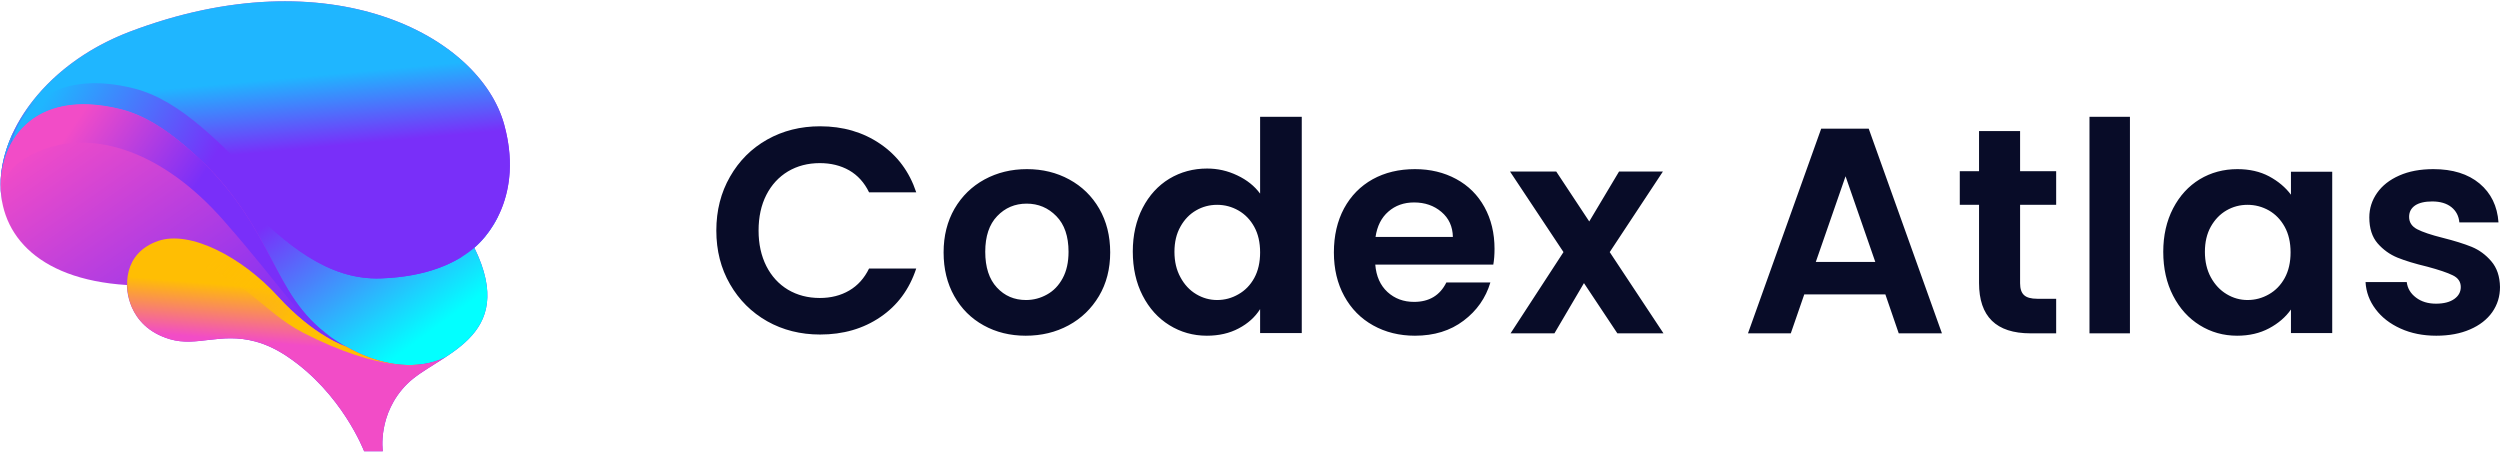 <?xml version="1.0" encoding="UTF-8"?>
<svg width="221px" height="40px" viewBox="0 0 2101 380" version="1.1" xmlns="http://www.w3.org/2000/svg" xmlns:xlink="http://www.w3.org/1999/xlink">
    <title>CodexAtlas</title>
    <defs>
        <linearGradient x1="35.124%" y1="21.695%" x2="71.2%" y2="65.415%" id="linearGradient-1">
            <stop stop-color="#F24CC7" offset="0%"></stop>
            <stop stop-color="#792FF9" offset="100%"></stop>
        </linearGradient>
        <linearGradient x1="87.797%" y1="76.167%" x2="50.106%" y2="36.136%" id="linearGradient-2">
            <stop stop-color="#02FFFF" offset="0%"></stop>
            <stop stop-color="#792FF9" offset="100%"></stop>
        </linearGradient>
        <linearGradient x1="49.148%" y1="51.582%" x2="52.129%" y2="27.185%" id="linearGradient-3">
            <stop stop-color="#F24CC7" offset="0%"></stop>
            <stop stop-color="#FFBE03" offset="100%"></stop>
        </linearGradient>
        <linearGradient x1="47.794%" y1="38.563%" x2="50.998%" y2="60.457%" id="linearGradient-4">
            <stop stop-color="#1FB6FF" offset="0.802%"></stop>
            <stop stop-color="#792FF9" offset="100%"></stop>
        </linearGradient>
        <linearGradient x1="36.183%" y1="-2.4%" x2="86.313%" y2="185.038%" id="linearGradient-5">
            <stop stop-color="#1FB6FF" offset="0.802%"></stop>
            <stop stop-color="#792FF9" offset="100%"></stop>
        </linearGradient>
        <linearGradient x1="0.274%" y1="37.066%" x2="42.424%" y2="49.562%" id="linearGradient-6">
            <stop stop-color="#1FB6FF" offset="0.802%"></stop>
            <stop stop-color="#792FF9" offset="100%"></stop>
        </linearGradient>
        <linearGradient x1="14.436%" y1="32.301%" x2="53.837%" y2="52.169%" id="linearGradient-7">
            <stop stop-color="#F24CC7" offset="0%"></stop>
            <stop stop-color="#792FF9" offset="100%"></stop>
        </linearGradient>
        <linearGradient x1="59.095%" y1="58.287%" x2="20.824%" y2="39.38%" id="linearGradient-8">
            <stop stop-color="#FFBF02" offset="0%"></stop>
            <stop stop-color="#FFBF02" stop-opacity="0" offset="100%"></stop>
        </linearGradient>
    </defs>
    <g id="Page-1" stroke="none" stroke-width="1" fill="none" fill-rule="evenodd">
        <g id="Original-Logo" transform="translate(0.496, 0.957)" fill-rule="nonzero">
            <g id="Layer_1">
                <path d="M423.214,103.552 C402.664,28.892 276.734,-38.348 108.564,25.542 C-21.436,74.922 -49.336,228.812 106.174,238.442 C106.174,238.442 105.044,272.932 142.274,283.962 C164.994,290.692 184.554,278.042 214.014,285.882 C223.564,288.422 232.494,292.872 240.714,298.372 C287.044,329.372 305.504,378.132 305.504,378.132 L321.204,378.132 C321.204,378.132 316.494,346.742 341.604,321.632 C366.714,296.522 435.774,283.962 398.104,207.052 C398.104,207.052 442.314,172.932 423.214,103.552 Z" id="Path" fill="url(#linearGradient-1)"></path>
                <path d="M398.104,207.052 C398.104,207.052 409.094,198.572 417.744,181.472 L361.054,120.122 L230.014,95.742 C230.014,95.742 99.994,67.302 167.164,132.172 C234.344,197.042 226.964,250.152 282.834,285.702 C338.704,321.252 374.704,298.572 374.704,298.572 L374.714,298.572 C400.254,281.622 423.564,259.042 398.104,207.052 Z" id="Path" fill="url(#linearGradient-2)"></path>
                <path d="M374.714,298.552 L374.714,298.552 C374.714,298.552 341.814,319.272 290.124,290.062 L290.124,290.062 C290.124,290.062 263.534,281.622 233.064,248.102 C202.594,214.582 159.074,192.262 132.504,201.372 C103.244,211.402 102.884,240.012 110.574,257.712 C115.054,267.552 124.074,278.552 142.284,283.952 C165.004,290.682 184.564,278.032 214.024,285.872 C223.574,288.412 232.504,292.862 240.724,298.362 C287.054,329.362 305.514,378.122 305.514,378.122 L321.214,378.122 C321.214,378.122 316.504,346.732 341.614,321.622 C349.734,313.492 362.474,306.672 374.714,298.552 Z" id="Path" fill="url(#linearGradient-3)"></path>
                <path d="M423.214,103.552 C402.664,28.892 276.734,-38.348 108.564,25.542 C33.194,54.172 -7.846,117.922 1.264,168.332 C-6.046,123.092 23.804,71.362 101.004,90.662 C178.204,109.962 230.014,235.922 319.404,232.872 C358.584,231.532 383.044,219.852 398.154,207.152 C398.134,207.122 398.124,207.082 398.104,207.052 C398.104,207.052 412.744,195.752 421.534,172.942 L421.534,172.942 L421.534,172.942 C428.024,156.102 431.324,133.012 423.214,103.552 Z" id="Path" fill="url(#linearGradient-4)"></path>
                <path d="M7.774,121.582 C8.524,117.662 9.514,113.732 10.734,109.792 C1.334,129.502 -2.096,149.812 1.254,168.322 C-1.306,152.422 0.724,135.722 7.774,121.582 Z" id="Path" fill="url(#linearGradient-5)"></path>
                <path d="M340.704,222.192 C247.034,225.382 192.744,93.392 111.844,73.172 C50.984,57.962 18.214,84.862 8.964,119.312 C22.574,94.512 52.404,78.512 101.004,90.662 C178.204,109.962 230.014,235.922 319.404,232.872 C351.174,231.792 373.264,223.902 388.534,214.192 C375.544,218.542 359.794,221.542 340.704,222.192 Z" id="Path" fill="url(#linearGradient-6)"></path>
                <path d="M167.184,132.172 C146.314,112.782 124.874,96.622 101.004,90.652 C26.974,72.142 -3.506,118.942 0.554,162.712 C0.284,156.442 2.404,136.832 37.004,124.172 C78.654,108.932 135.534,125.192 187.344,184.102 C239.154,243.012 249.954,266.262 276.044,281.052 C276.044,281.052 276.044,281.052 276.054,281.052 C227.474,245.602 231.484,194.282 167.184,132.172 Z" id="Path" fill="url(#linearGradient-7)"></path>
                <path d="M254.394,278.582 C320.674,312.662 353.184,305.112 353.204,305.112 C338.474,306.922 316.804,305.152 290.134,290.072 L290.134,290.072 C290.134,290.072 263.544,281.632 233.074,248.112 C202.604,214.592 159.084,192.272 132.514,201.382 C110.074,209.072 104.644,227.692 106.794,243.942 C106.084,228.572 117.394,214.402 156.894,220.682 C201.574,227.792 218.834,260.292 254.394,278.582 Z" id="Path" fill="url(#linearGradient-8)"></path>
            </g>
            <g id="Shape" transform="translate(601.504, 97.043)" fill="#080C28">
                <path d="M0,95.619 C0,78.786 3.839,63.695 11.518,50.345 C19.143,36.995 29.549,26.6 42.735,19.16 C55.974,11.72 70.801,8 87.217,8 L87.217,8 C106.44,8 123.253,12.907 137.657,22.722 C152.113,32.536 162.228,46.124 168,63.484 L168,63.484 L128.363,63.484 C124.391,55.305 118.831,49.158 111.682,45.042 C104.533,40.979 96.299,38.948 86.979,38.948 L86.979,38.948 C76.97,38.948 68.047,41.269 60.21,45.913 C52.426,50.609 46.362,57.205 42.02,65.7 C37.678,74.196 35.506,84.168 35.506,95.619 L35.506,95.619 C35.506,106.911 37.678,116.857 42.02,125.458 C46.362,134.006 52.426,140.629 60.21,145.325 C68.047,149.968 76.97,152.29 86.979,152.29 L86.979,152.29 C96.299,152.29 104.533,150.206 111.682,146.037 C118.831,141.869 124.391,135.695 128.363,127.516 L128.363,127.516 L168,127.516 C162.228,145.035 152.166,158.648 137.816,168.357 C123.465,178.119 106.599,183 87.217,183 L87.217,183 C70.801,183 55.974,179.28 42.735,171.84 C29.549,164.347 19.143,153.978 11.518,140.734 C3.839,127.49 0,112.451 0,95.619 L0,95.619 Z M260.01,184 C246.91,184 235.131,181.105 224.673,175.314 C214.162,169.524 205.922,161.312 199.953,150.678 C193.984,140.097 191,127.858 191,113.961 L191,113.961 C191,100.116 194.064,87.877 200.191,77.243 C206.371,66.662 214.769,58.476 225.386,52.686 C236.056,46.895 247.94,44 261.04,44 L261.04,44 C274.139,44 285.997,46.895 296.614,52.686 C307.284,58.476 315.682,66.662 321.809,77.243 C327.936,87.877 331,100.116 331,113.961 L331,113.961 C331,127.858 327.857,140.097 321.572,150.678 C315.233,161.312 306.703,169.524 295.98,175.314 C285.258,181.105 273.267,184 260.01,184 L260.01,184 Z M260.245,154 C266.496,154 272.375,152.46 277.884,149.381 C283.393,146.354 287.79,141.788 291.074,135.681 C294.358,129.628 296,122.221 296,113.46 L296,113.46 C296,100.451 292.583,90.469 285.75,83.513 C278.917,76.504 270.601,73 260.801,73 L260.801,73 C250.949,73 242.686,76.504 236.011,83.513 C229.337,90.469 226,100.451 226,113.46 L226,113.46 C226,126.469 229.258,136.478 235.773,143.487 C242.235,150.496 250.393,154 260.245,154 L260.245,154 Z M350,113.237 C350,99.502 352.752,87.298 358.255,76.627 C363.758,66.009 371.246,57.82 380.718,52.062 C390.243,46.357 400.826,43.504 412.467,43.504 L412.467,43.504 C421.357,43.504 429.824,45.432 437.867,49.289 C445.91,53.092 452.287,58.19 456.996,64.582 L456.996,64.582 L456.996,0 L492,0 L492,181.781 L456.996,181.781 L456.996,161.654 C452.763,168.363 446.783,173.751 439.058,177.819 C431.332,181.94 422.389,184 412.229,184 L412.229,184 C400.746,184 390.243,181.042 380.718,175.125 C371.246,169.261 363.758,160.967 358.255,150.243 C352.752,139.519 350,127.183 350,113.237 L350,113.237 Z M457,113.96 C457,105.625 455.363,98.477 452.089,92.516 C448.815,86.555 444.38,81.966 438.782,78.748 C433.238,75.583 427.271,74 420.881,74 L420.881,74 C414.492,74 408.604,75.556 403.218,78.669 C397.779,81.781 393.396,86.318 390.069,92.279 C386.69,98.24 385,105.309 385,113.486 L385,113.486 C385,121.662 386.69,128.81 390.069,134.93 C393.396,141.102 397.805,145.823 403.297,149.094 C408.789,152.365 414.65,154 420.881,154 L420.881,154 C427.271,154 433.238,152.391 438.782,149.173 C444.38,146.008 448.815,141.445 452.089,135.484 C455.363,129.47 457,122.295 457,113.96 L457,113.96 Z M654,111.039 C654,115.935 653.657,120.33 652.972,124.226 L652.972,124.226 L553.778,124.226 C554.568,134.017 557.993,141.703 564.053,147.283 C570.112,152.81 577.542,155.574 586.342,155.574 L586.342,155.574 C599.094,155.574 608.157,150.125 613.532,139.228 L613.532,139.228 L650.522,139.228 C646.623,152.284 639.114,162.996 627.996,171.366 C616.878,179.789 603.256,184 587.132,184 L587.132,184 C574.064,184 562.34,181.105 551.96,175.314 C541.579,169.524 533.491,161.312 527.694,150.678 C521.898,140.097 519,127.858 519,113.961 L519,113.961 C519,99.958 521.845,87.64 527.536,77.006 C533.28,66.425 541.289,58.266 551.564,52.528 C561.84,46.843 573.696,44 587.132,44 L587.132,44 C599.989,44 611.529,46.764 621.752,52.291 C631.974,57.818 639.905,65.688 645.543,75.901 C651.181,86.113 654,97.826 654,111.039 L654,111.039 Z M554,101 L619,101 C618.84,92.25 615.624,85.229 609.35,79.938 C603.129,74.646 595.472,72 586.38,72 L586.38,72 C577.82,72 570.616,74.567 564.767,79.702 C558.918,84.784 555.329,91.883 554,101 L554,101 Z M796,182 L757.229,182 L729.161,139.782 L704.344,182 L667.476,182 L711.956,113.723 L667,46 L705.851,46 L733.601,87.98 L758.656,46 L795.524,46 L750.806,113.723 L796,182 Z M993.699,182 L982.468,149.299 L914.295,149.299 L902.985,182 L867,182 L928.53,10 L968.47,10 L1030,182 L993.699,182 Z M924,122 L974,122 L949,50 L924,122 Z M1126,73.984 L1095.684,73.984 L1095.684,139.937 C1095.684,144.54 1096.789,147.847 1099,149.857 C1101.158,151.921 1104.868,152.952 1110.132,152.952 L1110.132,152.952 L1126,152.952 L1126,182 L1104.447,182 C1075.605,182 1061.184,167.899 1061.184,139.698 L1061.184,139.698 L1061.184,73.984 L1045,73.984 L1045,45.73 L1061.184,45.73 L1061.184,12 L1095.684,12 L1095.684,45.73 L1126,45.73 L1126,73.984 Z M1154,0 L1188,0 L1188,182 L1154,182 L1154,0 Z M1216,113.487 C1216,99.8 1218.752,87.64 1224.255,77.006 C1229.758,66.425 1237.219,58.266 1246.638,52.528 C1256.11,46.843 1266.667,44 1278.309,44 L1278.309,44 C1288.468,44 1297.358,46.027 1304.978,50.08 C1312.598,54.186 1318.71,59.319 1323.314,65.478 L1323.314,65.478 L1323.314,46.211 L1358,46.211 L1358,181.789 L1323.314,181.789 L1323.314,161.97 C1318.869,168.339 1312.757,173.603 1304.978,177.762 C1297.2,181.921 1288.23,184 1278.07,184 L1278.07,184 C1266.588,184 1256.11,181.052 1246.638,175.156 C1237.219,169.313 1229.758,161.048 1224.255,150.362 C1218.752,139.676 1216,127.384 1216,113.487 L1216,113.487 Z M1323,113.96 C1323,105.625 1321.361,98.477 1318.084,92.516 C1314.806,86.555 1310.392,81.966 1304.841,78.748 C1299.238,75.583 1293.238,74 1286.841,74 L1286.841,74 C1280.445,74 1274.551,75.556 1269.159,78.669 C1263.767,81.781 1259.379,86.318 1255.996,92.279 C1252.665,98.24 1251,105.309 1251,113.486 L1251,113.486 C1251,121.662 1252.665,128.81 1255.996,134.93 C1259.379,141.102 1263.819,145.823 1269.317,149.094 C1274.762,152.365 1280.604,154 1286.841,154 L1286.841,154 C1293.238,154 1299.238,152.391 1304.841,149.173 C1310.392,146.008 1314.806,141.445 1318.084,135.484 C1321.361,129.47 1323,122.295 1323,113.96 L1323,113.96 Z M1445.432,184 C1434.285,184 1424.301,182 1415.478,177.999 C1406.603,173.998 1399.603,168.576 1394.479,161.733 C1389.302,154.889 1386.475,147.283 1386,138.913 L1386,138.913 L1420.629,138.913 C1421.263,144.177 1423.852,148.52 1428.395,151.941 C1432.885,155.363 1438.485,157.074 1445.194,157.074 L1445.194,157.074 C1451.745,157.074 1456.869,155.758 1460.567,153.126 C1464.212,150.546 1466.035,147.204 1466.035,143.098 L1466.035,143.098 C1466.035,138.676 1463.79,135.386 1459.299,133.227 C1454.809,131.016 1447.651,128.595 1437.825,125.963 L1437.825,125.963 C1427.682,123.541 1419.361,121.014 1412.863,118.382 C1406.418,115.75 1400.845,111.75 1396.143,106.38 C1391.494,101.011 1389.17,93.746 1389.17,84.587 L1389.17,84.587 C1389.17,77.111 1391.336,70.268 1395.668,64.056 C1400,57.845 1406.233,52.949 1414.369,49.369 C1422.452,45.79 1431.987,44 1442.975,44 L1442.975,44 C1459.194,44 1472.137,48.027 1481.804,56.081 C1491.472,64.188 1496.781,75.085 1497.732,88.772 L1497.732,88.772 L1464.846,88.772 C1464.371,83.402 1462.126,79.112 1458.111,75.901 C1454.096,72.742 1448.734,71.163 1442.025,71.163 L1442.025,71.163 C1435.791,71.163 1430.983,72.295 1427.602,74.558 C1424.274,76.875 1422.61,80.059 1422.61,84.113 L1422.61,84.113 C1422.61,88.693 1424.882,92.167 1429.425,94.536 C1434.021,96.905 1441.153,99.3 1450.82,101.721 L1450.82,101.721 C1460.647,104.196 1468.756,106.722 1475.148,109.302 C1481.54,111.934 1487.061,115.987 1491.71,121.462 C1496.411,126.937 1498.842,134.149 1499,143.098 L1499,143.098 C1499,150.941 1496.834,157.969 1492.502,164.18 C1488.117,170.392 1481.884,175.235 1473.801,178.71 C1465.718,182.237 1456.262,184 1445.432,184 L1445.432,184 Z"></path>
            </g>
        </g>
    </g>
</svg>
